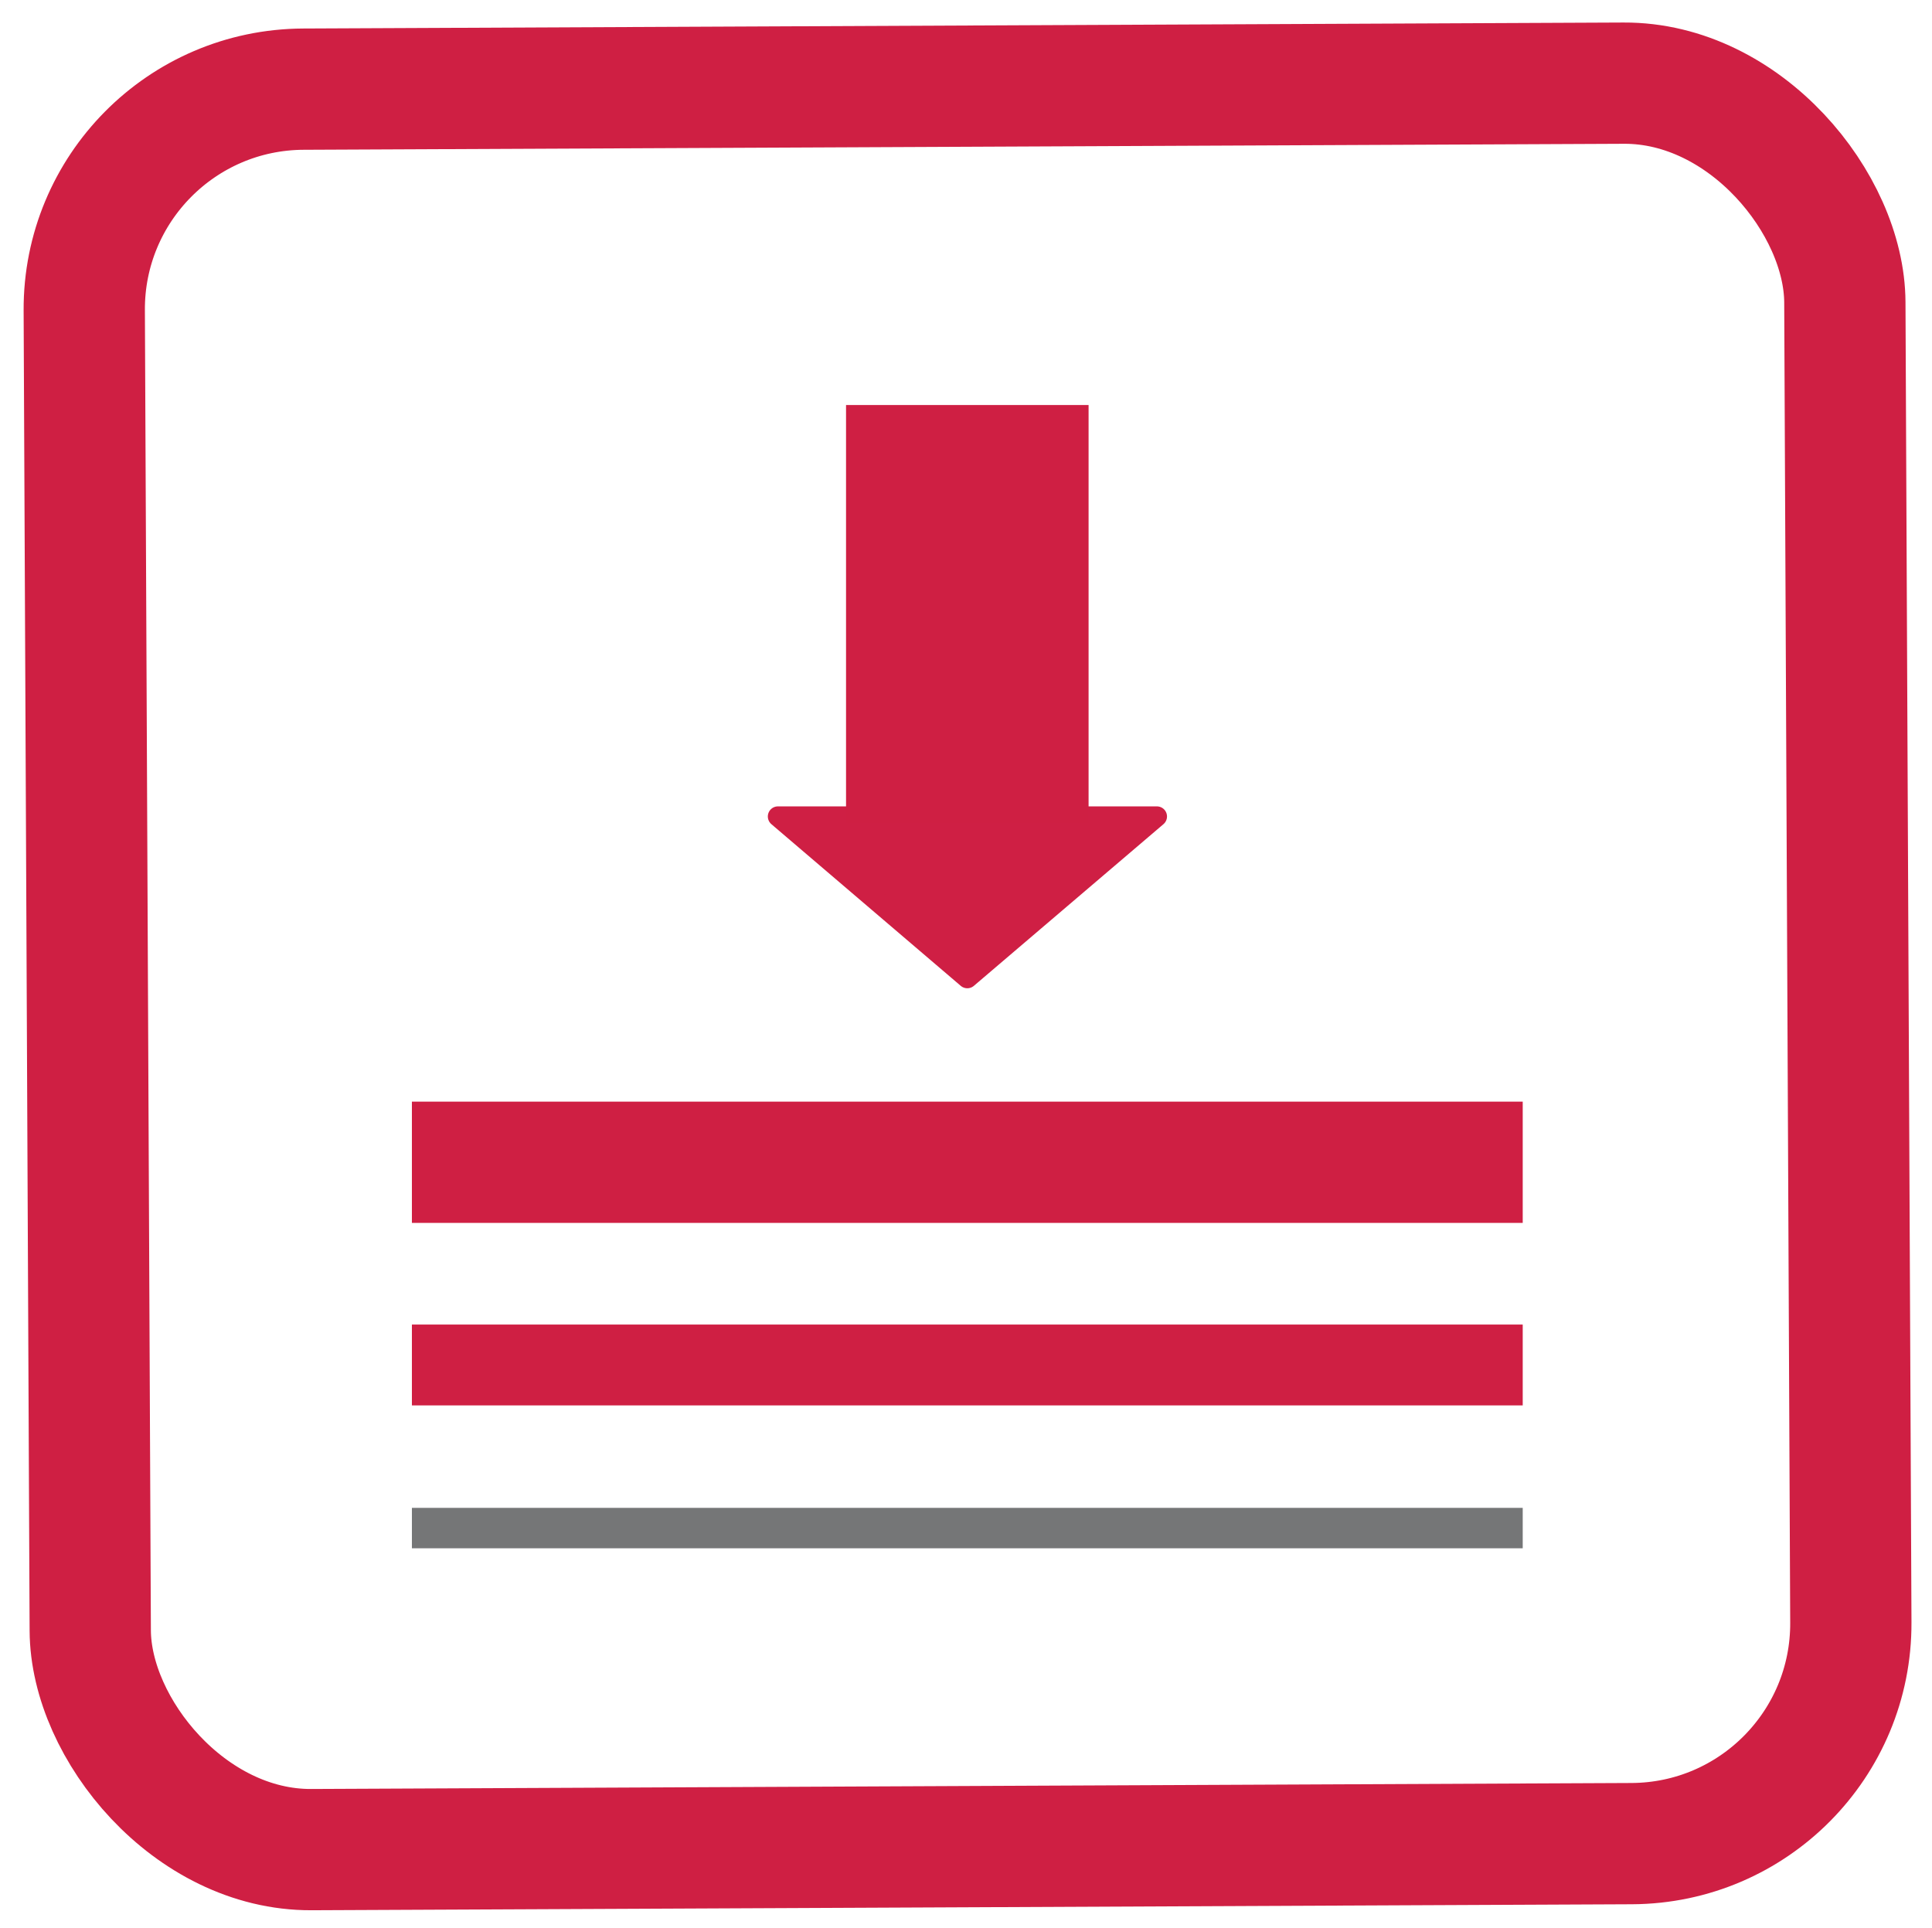 <svg id="Layer_1" data-name="Layer 1" xmlns="http://www.w3.org/2000/svg" viewBox="0 0 95.59 95.38"><defs><style>.cls-1,.cls-2,.cls-3,.cls-5{fill:none;}.cls-1,.cls-2,.cls-5{stroke:#cf1f43;}.cls-1,.cls-2,.cls-3{stroke-miterlimit:10;}.cls-1{stroke-width:6px;}.cls-2{stroke-width:4px;}.cls-3{stroke:#757677;stroke-width:2px;}.cls-4{fill:#cf1f44;stroke:#cf1f44;}.cls-4,.cls-5{stroke-linejoin:round;}.cls-5{stroke-width:12px;}</style></defs><title>BMG_ICONS_Statement_Compression (1)-01</title><line class="cls-1" x1="20.38" y1="57.51" x2="75.34" y2="57.51"/><line class="cls-2" x1="20.38" y1="67.54" x2="75.34" y2="67.54"/><line class="cls-3" x1="20.38" y1="75.61" x2="75.34" y2="75.61"/><polygon class="cls-4" points="38.49 40.4 57.24 40.4 47.86 48.4 38.49 40.4"/><line class="cls-5" x1="47.86" y1="20.04" x2="47.86" y2="40.69"/><rect class="cls-1" x="4.31" y="4.27" width="87.11" height="87.11" rx="10.89" ry="10.89" transform="translate(-0.21 0.21) rotate(-0.26)"/></svg>